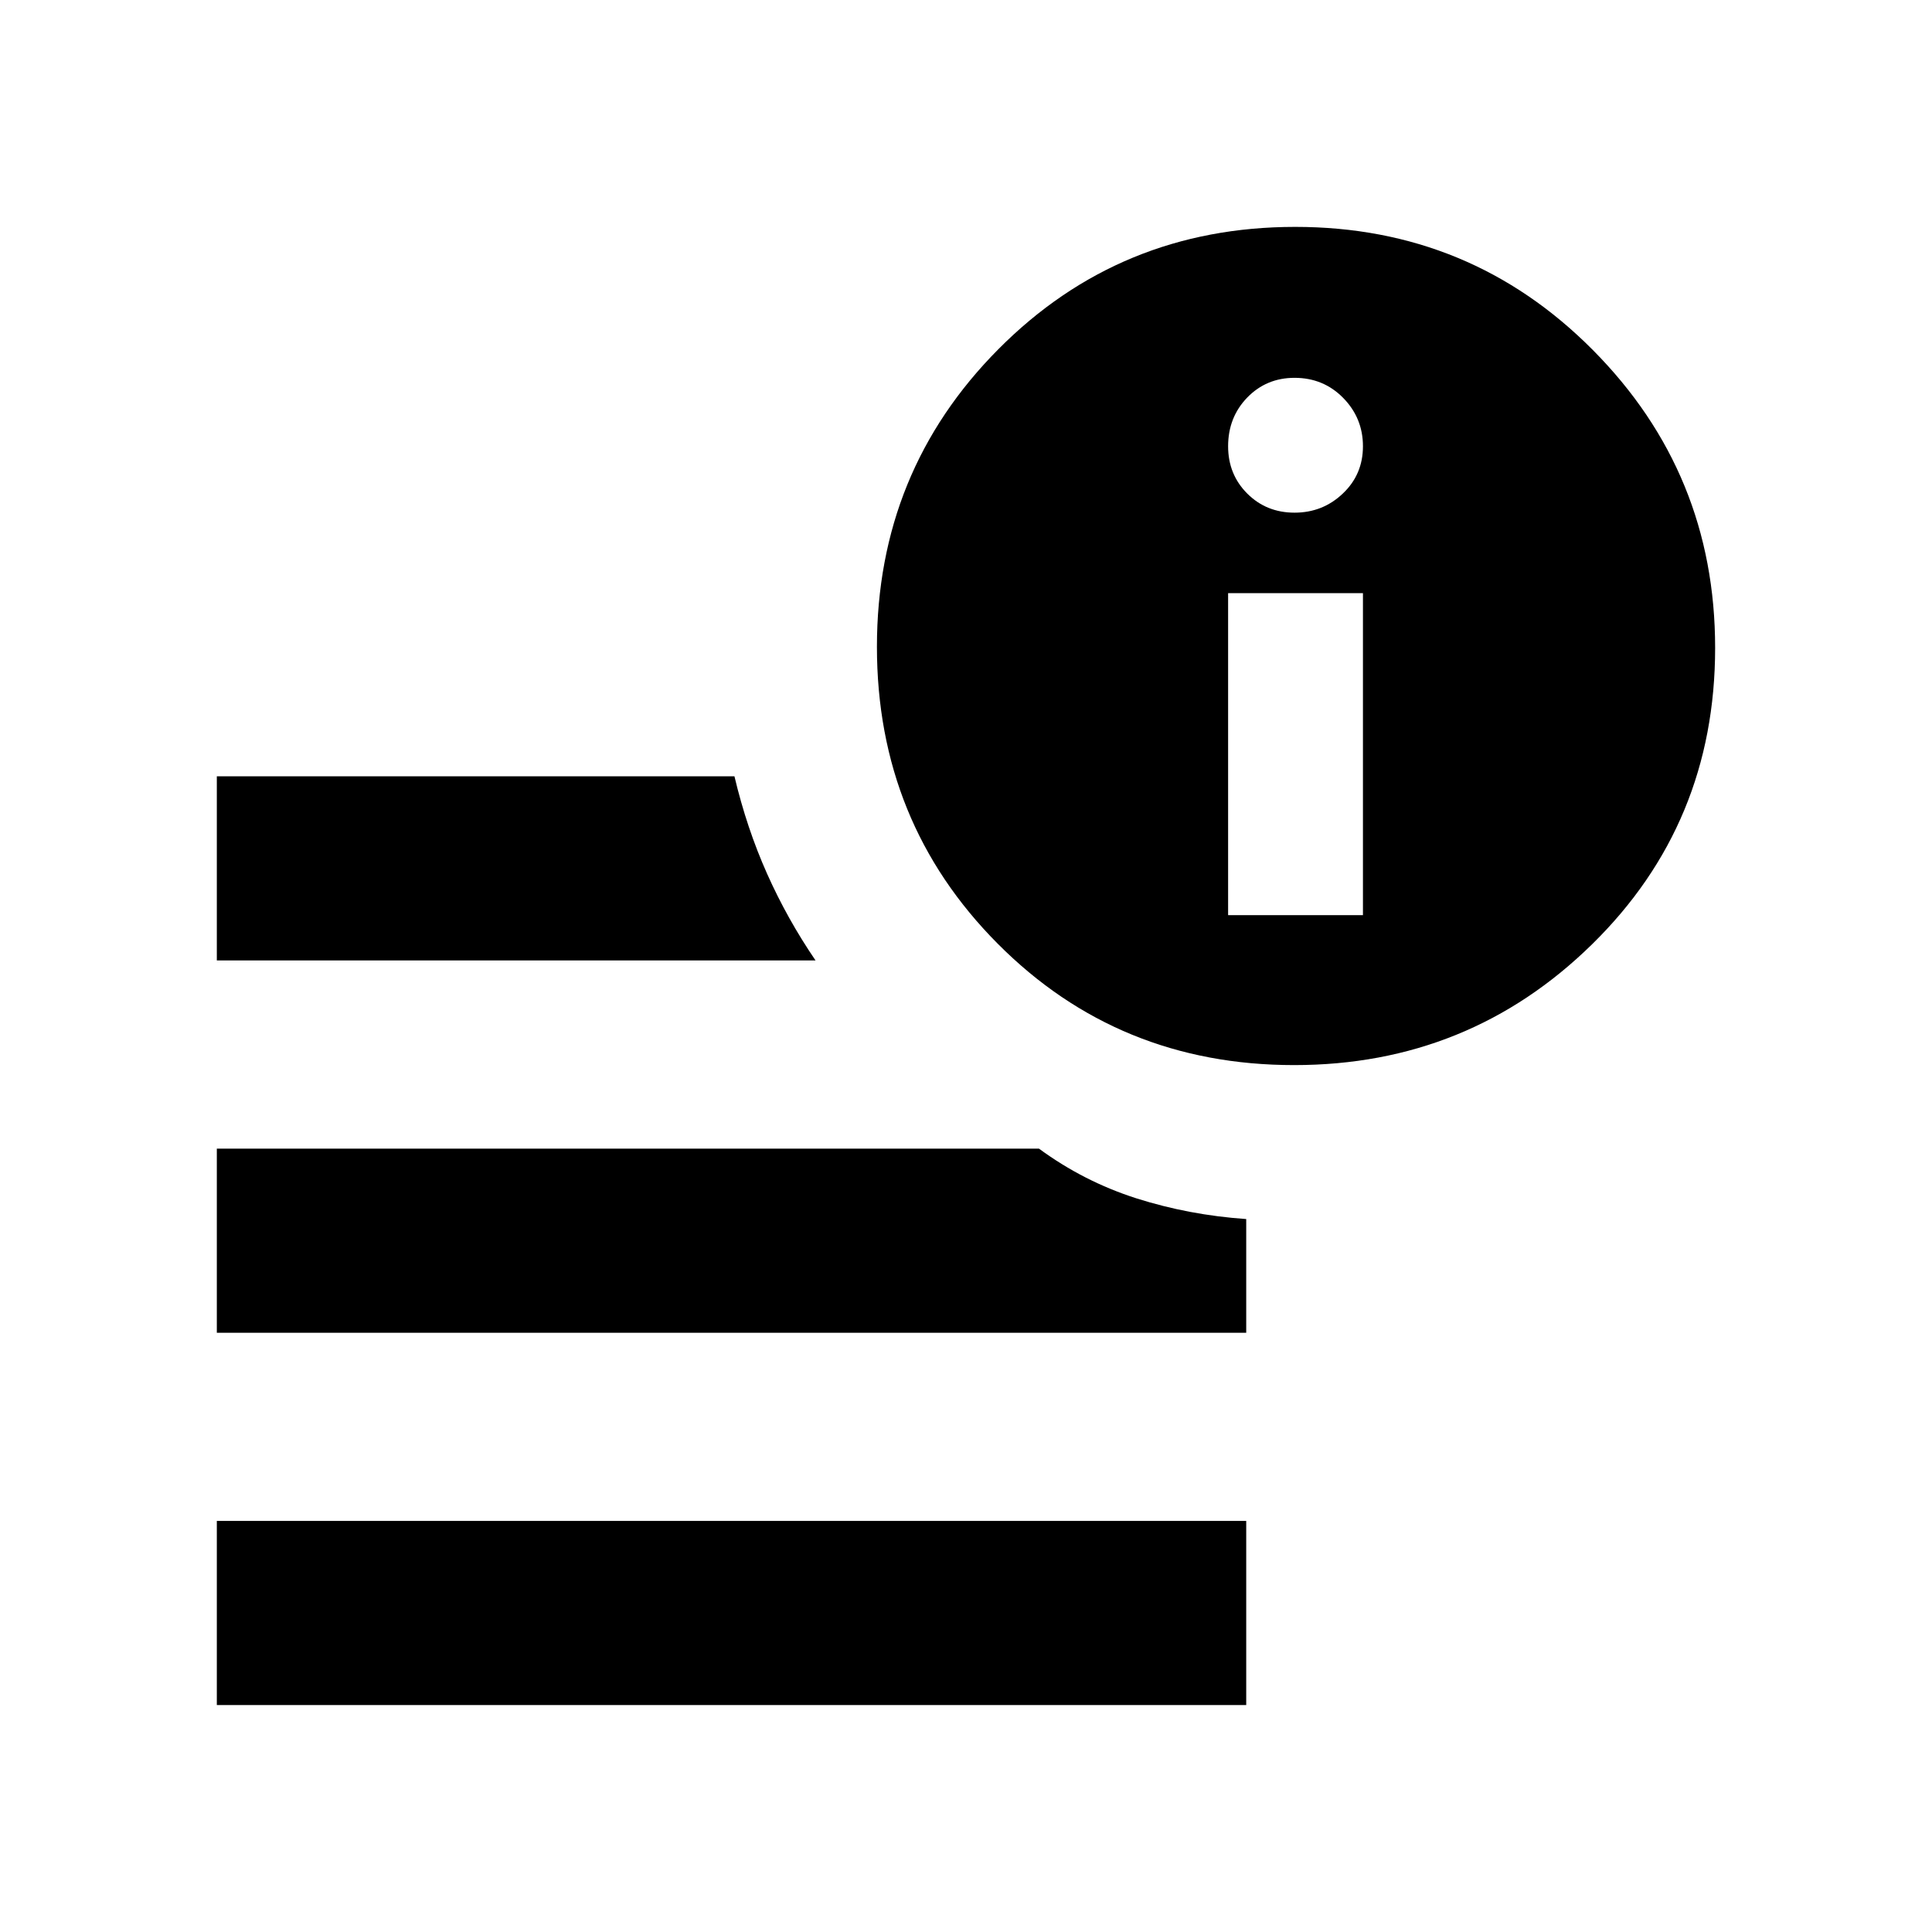 <?xml version="1.0" encoding="UTF-8" standalone="no"?><!DOCTYPE svg PUBLIC "-//W3C//DTD SVG 1.1//EN" "http://www.w3.org/Graphics/SVG/1.1/DTD/svg11.dtd"><svg width="100%" height="100%" viewBox="0 0 48 48" version="1.1" xmlns="http://www.w3.org/2000/svg" xmlns:xlink="http://www.w3.org/1999/xlink" xml:space="preserve" xmlns:serif="http://www.serif.com/" style="fill-rule:evenodd;clip-rule:evenodd;stroke-linejoin:round;stroke-miterlimit:2;"><path d="M5.387,42.362l0,-4.575l25.575,0l0,4.575l-25.575,0Zm26.766,-15.9c-2.91,0 -5.366,-1.005 -7.366,-3.017c-2,-2.011 -3,-4.469 -3,-7.375c0,-2.905 1.006,-5.37 3.018,-7.395c2.011,-2.025 4.469,-3.038 7.375,-3.038c2.905,0 5.37,1.02 7.395,3.06c2.025,2.04 3.037,4.506 3.037,7.4c0,2.91 -1.019,5.365 -3.059,7.365c-2.04,2 -4.506,3 -7.4,3Zm-26.766,-2.6l0,-4.575l12.86,0c0.204,0.861 0.475,1.668 0.811,2.421c0.336,0.753 0.738,1.471 1.204,2.154l-14.875,0Zm0,9.25l0,-4.575l20.425,0c0.744,0.546 1.55,0.957 2.42,1.235c0.87,0.277 1.78,0.449 2.73,0.515l0,2.825l-25.575,0Zm25.125,-10.375l3.35,0l0,-8l-3.35,0l0,8Zm1.65,-10c0.467,0 0.867,-0.158 1.2,-0.475c0.334,-0.316 0.5,-0.708 0.5,-1.175c0,-0.466 -0.163,-0.866 -0.49,-1.2c-0.326,-0.333 -0.73,-0.5 -1.21,-0.5c-0.466,0 -0.858,0.164 -1.175,0.49c-0.316,0.327 -0.475,0.73 -0.475,1.21c0,0.467 0.159,0.859 0.475,1.175c0.317,0.317 0.709,0.475 1.175,0.475Z" style="fill-rule:nonzero;"/></svg>